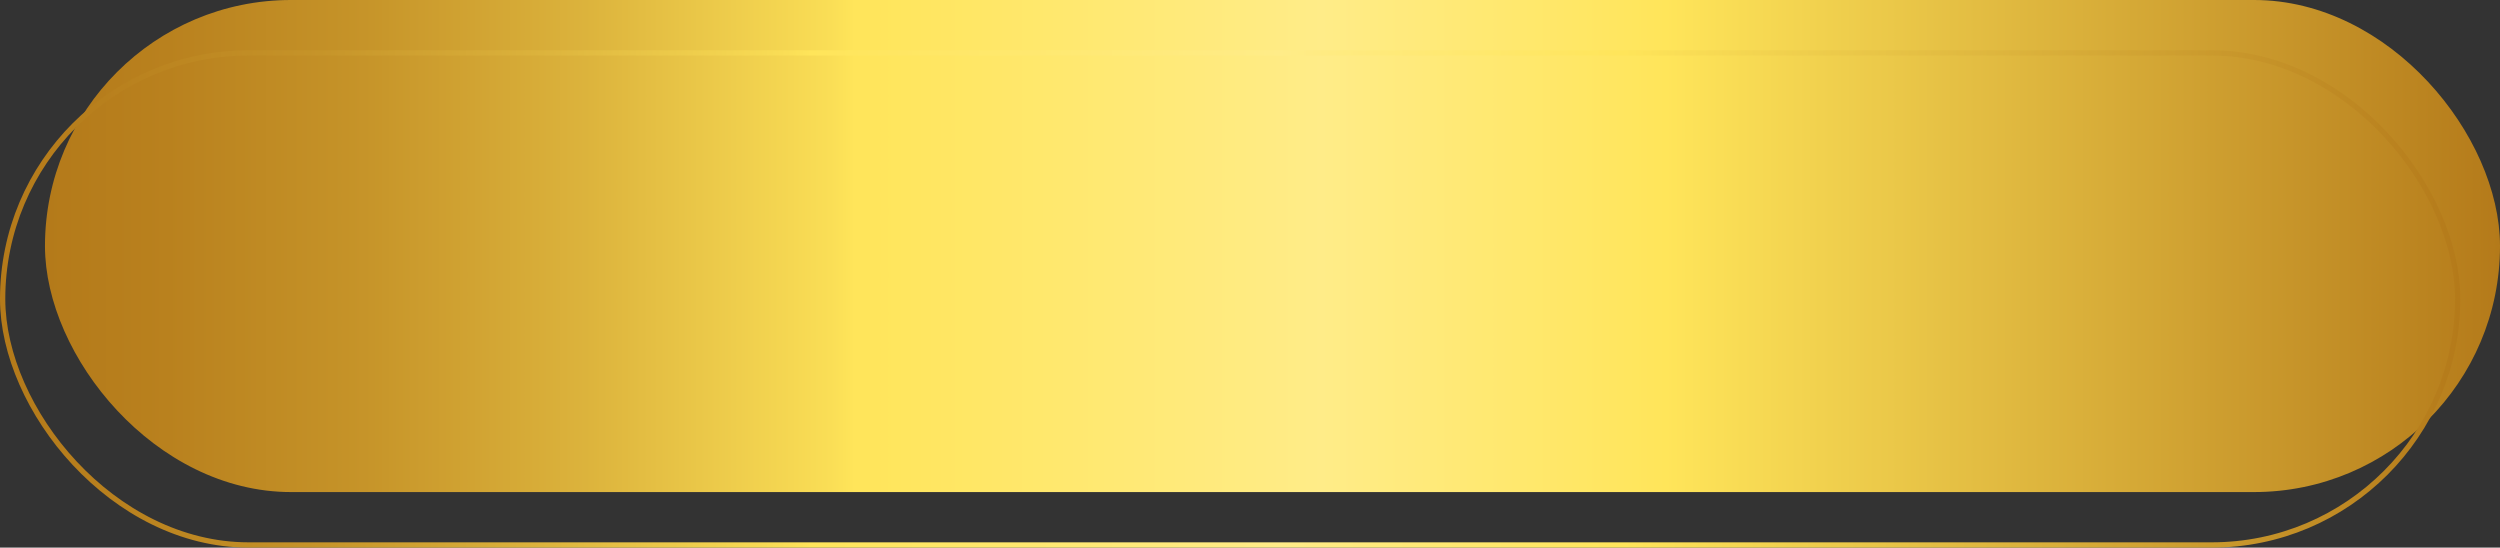 <svg xmlns="http://www.w3.org/2000/svg" xmlns:xlink="http://www.w3.org/1999/xlink" viewBox="0 0 472.5 103.5"><rect x="0" y="0" width="472.5" height="103.5" fill="#333333" stroke="none"/><defs><style>.cls-1{fill:url(#linear-gradient);}.cls-2{fill:none;stroke-miterlimit:10;stroke:url(#linear-gradient-2);}</style><linearGradient id="linear-gradient" x1="8.5" y1="46.5" x2="472.5" y2="46.5" gradientUnits="userSpaceOnUse"><stop offset="0" stop-color="#b47a1a"/><stop offset="0.05" stop-color="#b9811e"/><stop offset="0.13" stop-color="#c69429"/><stop offset="0.22" stop-color="#dcb33c"/><stop offset="0.32" stop-color="#fade56"/><stop offset="0.33" stop-color="#ffe55a"/><stop offset="0.52" stop-color="#ffec88"/><stop offset="0.66" stop-color="#ffe55a"/><stop offset="1" stop-color="#b47a1a"/></linearGradient><linearGradient id="linear-gradient-2" x1="0" y1="56.5" x2="465" y2="56.5" xlink:href="#linear-gradient"/></defs><title>Asset 25button</title><g id="Layer_2" data-name="Layer 2"><g id="Layer_1-2" data-name="Layer 1"><rect class="cls-1" x="8.5" width="464" height="93" rx="46.5"/><rect class="cls-2" x="0.5" y="10" width="464" height="93" rx="46.5"/></g></g></svg>